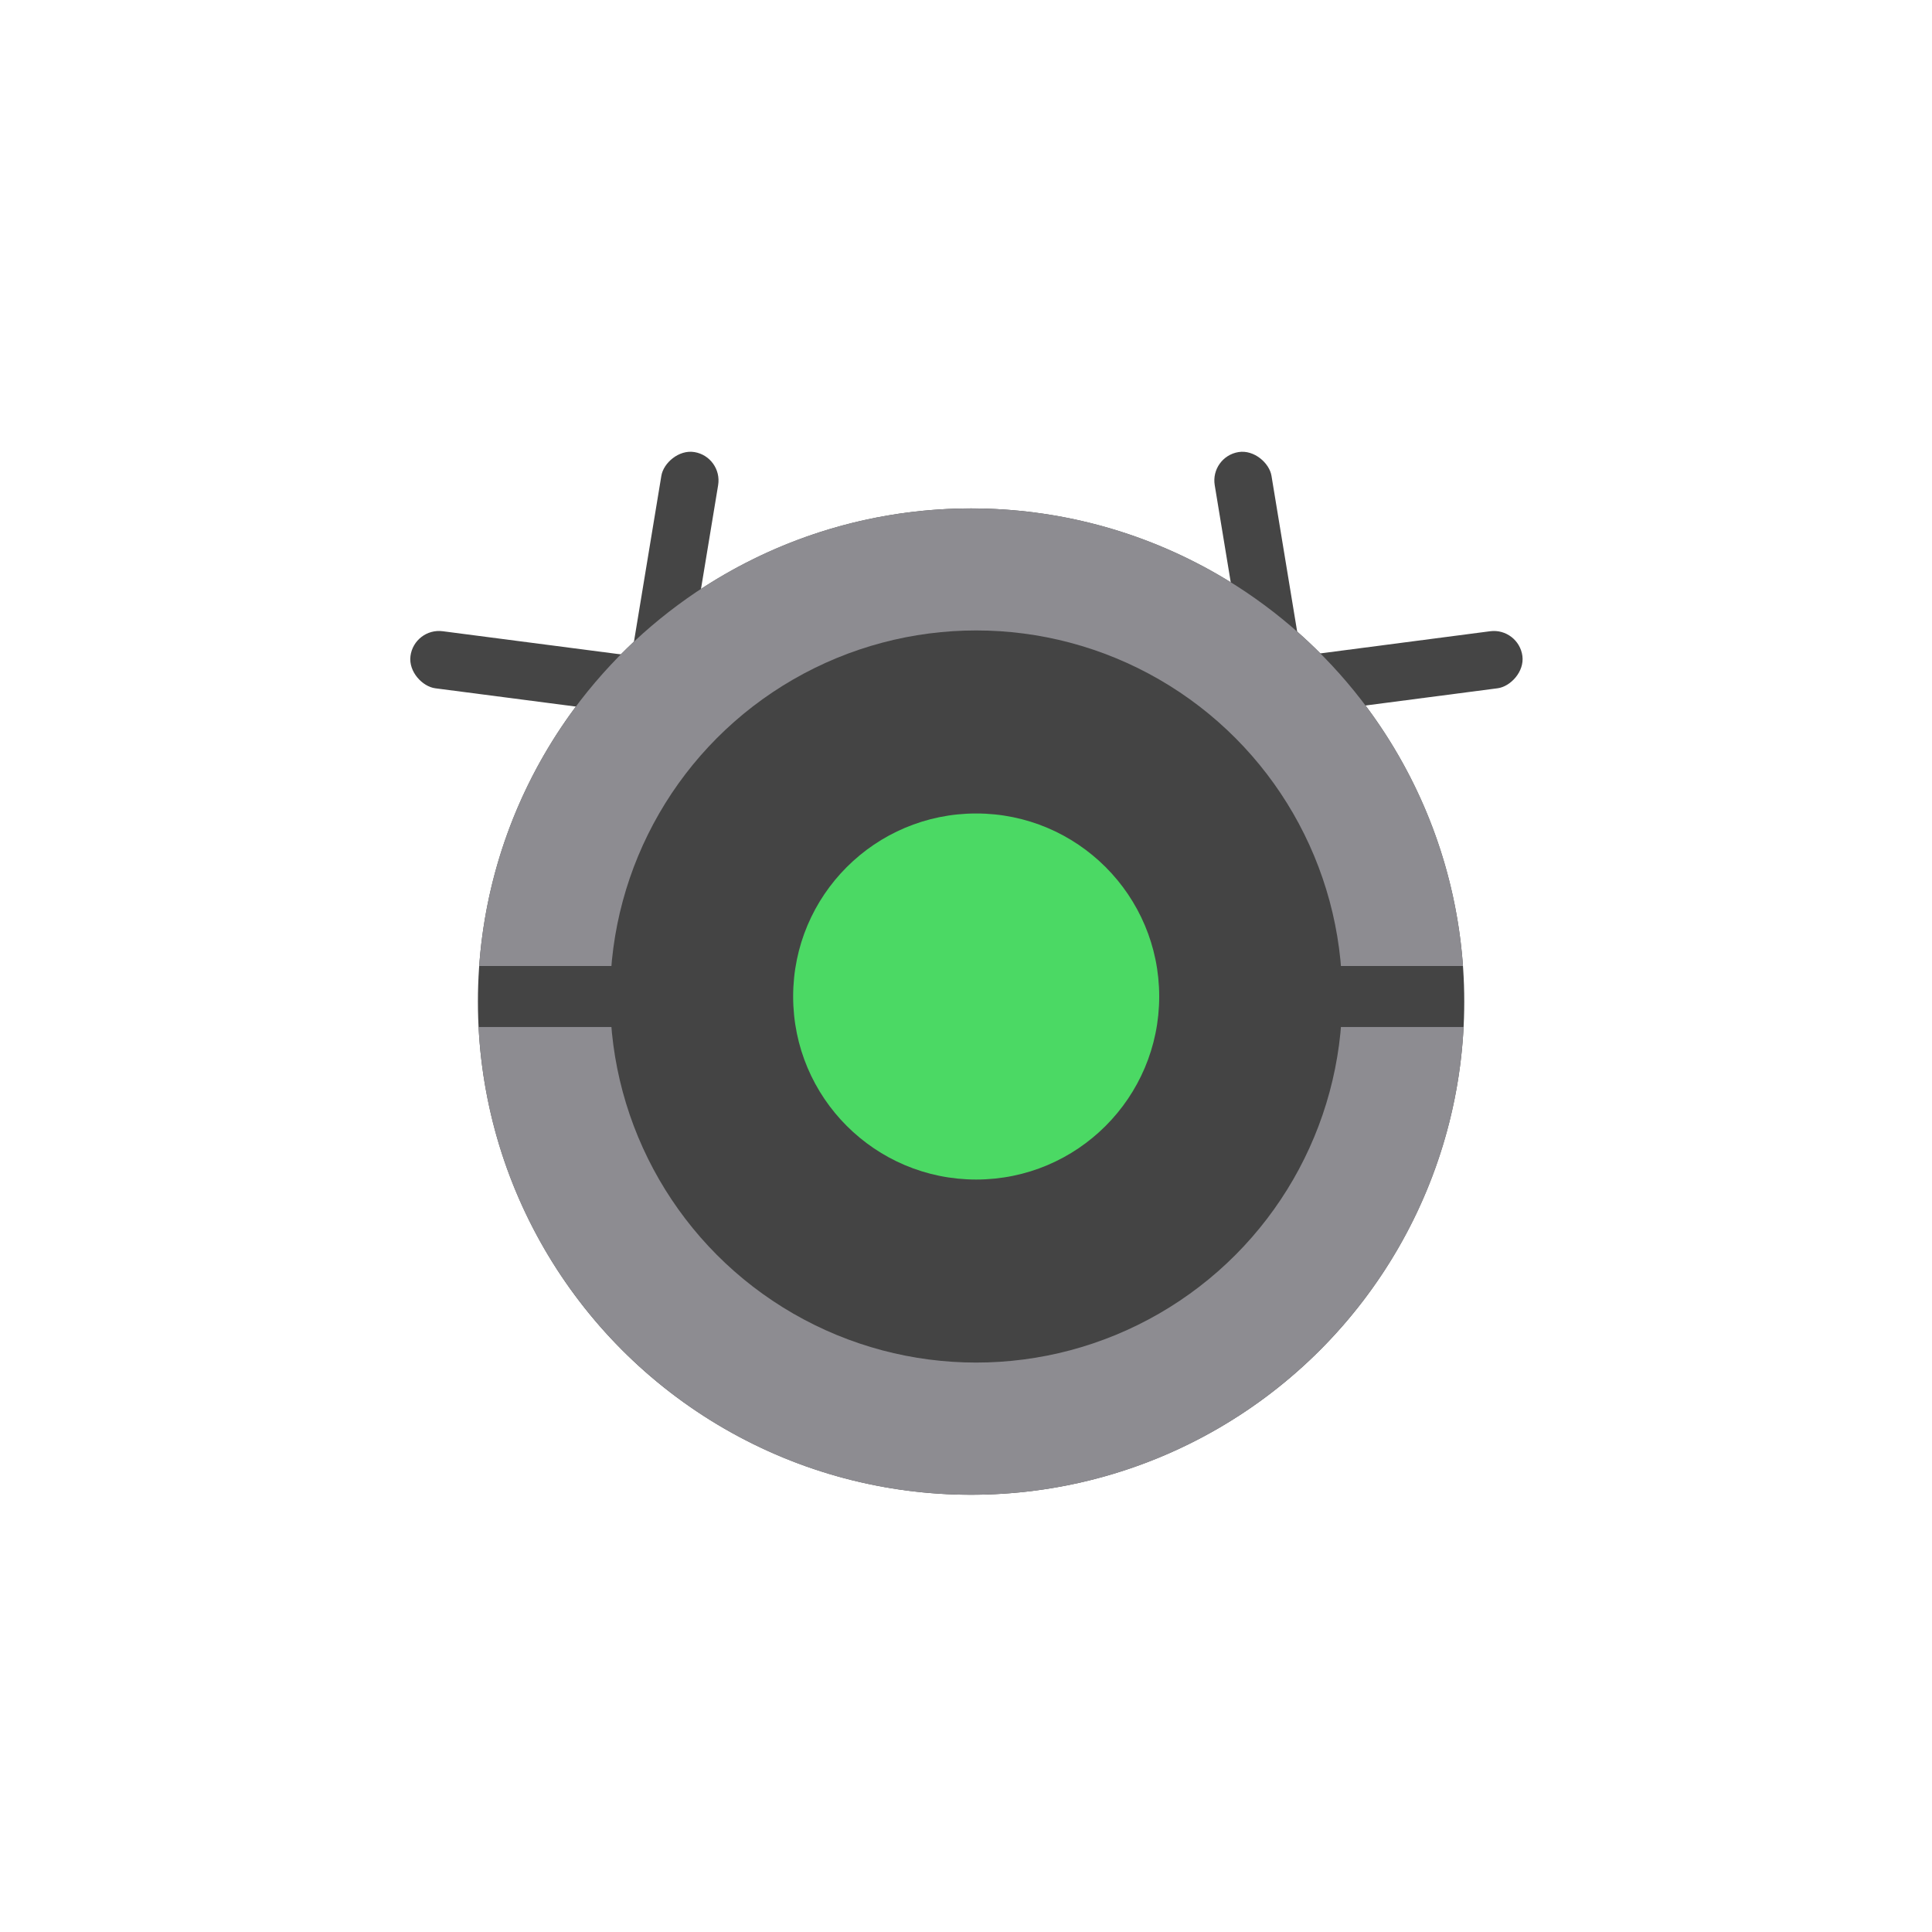 <svg width="190" height="190" viewBox="0 0 190 190" fill="none" xmlns="http://www.w3.org/2000/svg">
<rect x="119" y="44.92" width="5.657" height="26.374" rx="2.828" transform="rotate(-9.362 119 44.92)" fill="#454545"/>
<rect x="149.353" y="61.712" width="5.657" height="27.209" rx="2.828" transform="rotate(82.565 149.353 61.712)" fill="#454545"/>
<rect width="5.657" height="26.374" rx="2.828" transform="matrix(-0.987 -0.163 -0.163 0.987 71.085 44.92)" fill="#454545"/>
<rect width="5.657" height="27.209" rx="2.828" transform="matrix(-0.129 0.992 0.992 0.129 40.732 61.712)" fill="#454545"/>
<circle cx="95.5" cy="98.5" r="48.5" fill="#444444"/>
<path fill-rule="evenodd" clip-rule="evenodd" d="M144 98.72C144 98.647 144 98.573 144 98.5C144 98.427 144 98.353 144 98.28V98.72ZM143.937 101H47.064C48.365 126.624 69.553 147 95.5 147C121.448 147 142.636 126.624 143.937 101ZM143.876 95C142.082 69.848 121.109 50 95.5 50C69.891 50 48.918 69.848 47.125 95H143.876Z" fill="#8D8C91"/>
<circle cx="96.001" cy="98" r="36" fill="#444444"/>
<circle cx="96.001" cy="98" r="18" fill="#4BD964"/>
</svg>

